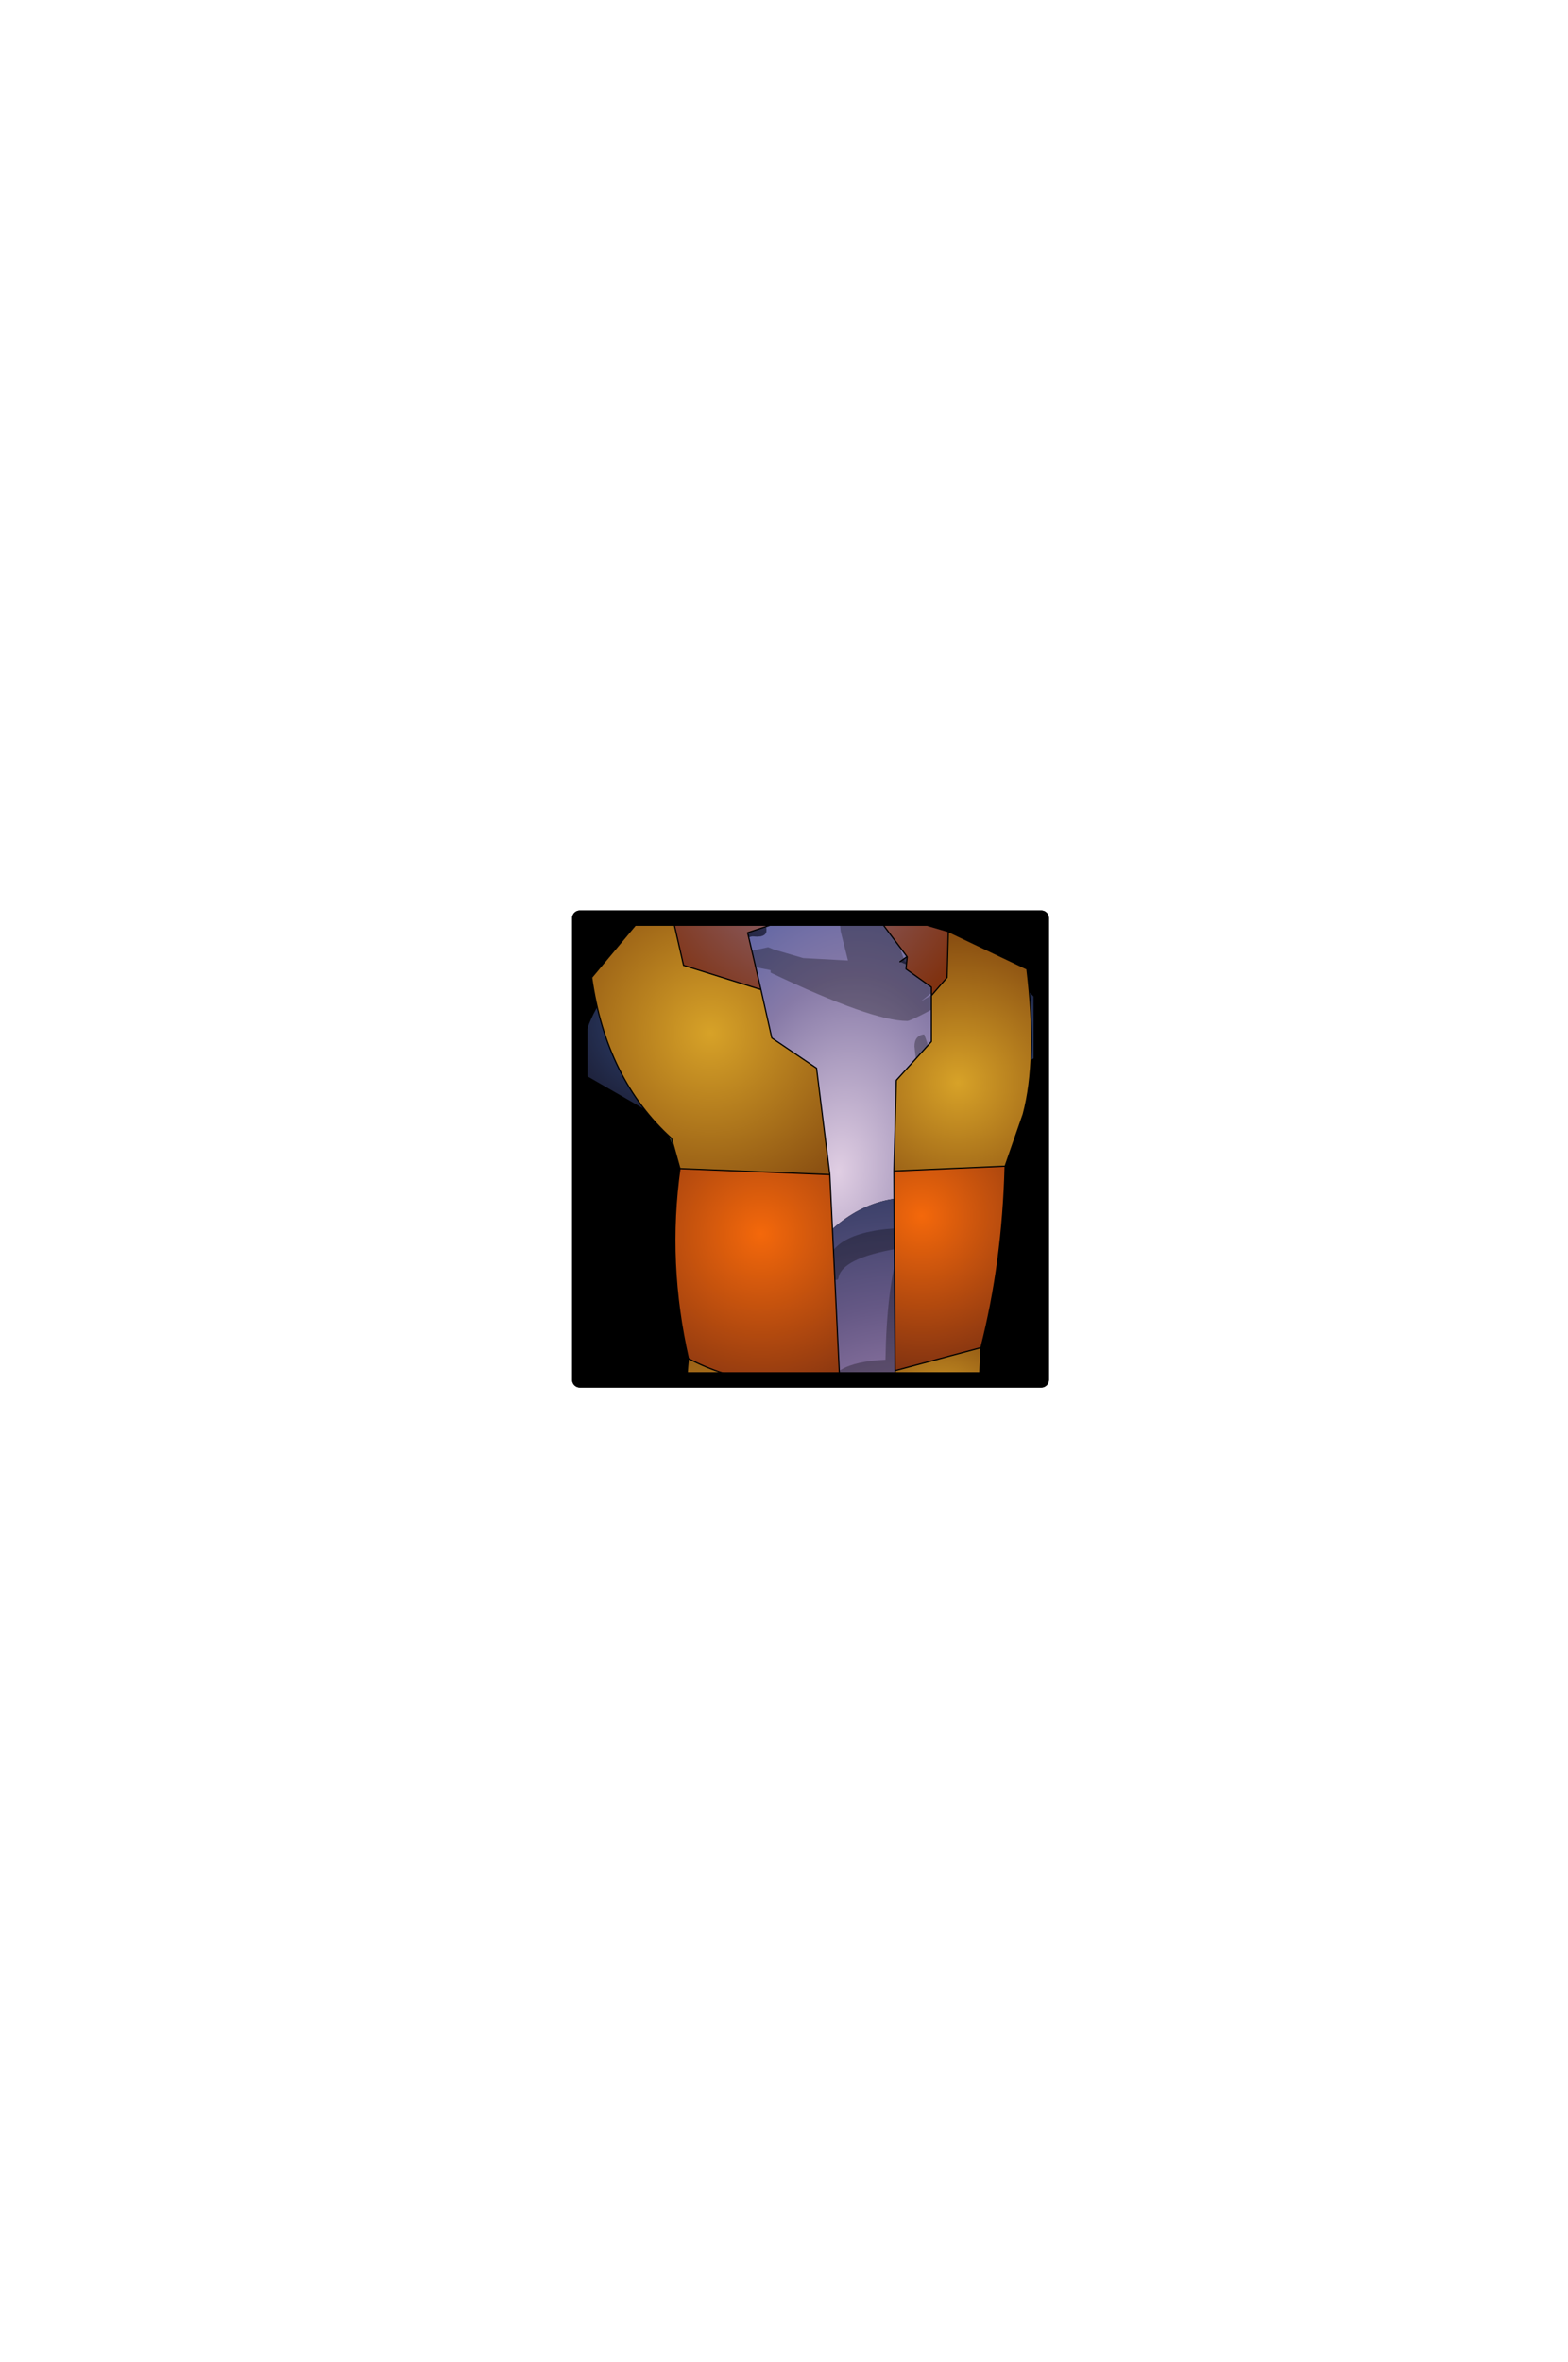 <?xml version="1.0" encoding="UTF-8" standalone="no"?>
<svg xmlns:ffdec="https://www.free-decompiler.com/flash" xmlns:xlink="http://www.w3.org/1999/xlink" ffdec:objectType="frame" height="306.9px" width="203.9px" xmlns="http://www.w3.org/2000/svg">
  <g transform="matrix(2.0, 0.0, 0.0, 2.0, 105.4, 149.3)">
    <use ffdec:characterId="1928" height="31.0" transform="matrix(1.0, 0.0, 0.0, 1.0, -15.5, -15.5)" width="31.0" xlink:href="#shape0"/>
    <clipPath id="clipPath0" transform="matrix(1.0, 0.0, 0.0, 1.0, 0.0, 0.0)">
      <path d="M15.0 -15.0 L15.0 15.0 -15.0 15.0 -15.0 -15.0 15.0 -15.0" fill="#33cc33" fill-rule="evenodd" stroke="none"/>
      <path d="M15.0 -15.0 L15.0 15.0 -15.0 15.0 -15.0 -15.0 15.0 -15.0 Z" fill="none" stroke="#000000" stroke-linecap="round" stroke-linejoin="round" stroke-width="1.0"/>
    </clipPath>
    <g clip-path="url(#clipPath0)">
      <use ffdec:characterId="1053" height="34.2" transform="matrix(1.572, 0.0, 0.0, 1.572, -15.015, -20.657)" width="19.85" xlink:href="#sprite0"/>
    </g>
    <use ffdec:characterId="1912" height="31.0" transform="matrix(1.0, 0.0, 0.0, 1.0, -15.5, -15.5)" width="31.0" xlink:href="#shape3"/>
  </g>
  <defs>
    <g id="shape0" transform="matrix(1.0, 0.0, 0.0, 1.0, 15.5, 15.5)">
      <path d="M15.0 15.0 L-15.0 15.0 -15.0 -15.0 15.0 -15.0 15.0 15.0" fill="#000000" fill-rule="evenodd" stroke="none"/>
      <path d="M15.0 15.0 L-15.0 15.0 -15.0 -15.0 15.0 -15.0 15.0 15.0 Z" fill="none" stroke="#000000" stroke-linecap="round" stroke-linejoin="round" stroke-width="1.0"/>
    </g>
    <g id="sprite0" transform="matrix(1.0, 0.0, 0.0, 1.0, 9.9, 17.75)">
      <use ffdec:characterId="1052" height="34.2" transform="matrix(1.0, 0.0, 0.0, 1.0, -9.9, -17.75)" width="19.85" xlink:href="#shape2"/>
    </g>
    <g id="shape2" transform="matrix(1.0, 0.0, 0.0, 1.0, 9.9, 17.75)">
      <path d="M7.85 -7.65 L7.5 -6.95 7.4 -7.8 7.85 -7.65 M-5.85 -4.35 L-6.4 -5.55 -6.15 -5.6 -5.85 -4.35" fill="url(#gradient0)" fill-rule="evenodd" stroke="none"/>
      <path d="M5.7 10.05 L5.8 10.05 5.95 13.05 2.15 16.45 -5.0 12.6 -4.7 8.75 -2.3 9.05 5.7 10.05" fill="url(#gradient1)" fill-rule="evenodd" stroke="none"/>
      <path d="M-6.15 -5.6 L-6.2 -5.7 -6.25 -5.7 -9.9 -7.8 Q-9.9 -11.6 -5.2 -13.65 L-2.3 -14.05 Q-1.9 -13.3 -2.75 -13.4 L-4.4 -13.05 Q-5.25 -12.65 -4.3 -9.65 -3.4 -6.7 -6.15 -5.6" fill="url(#gradient2)" fill-rule="evenodd" stroke="none"/>
      <path d="M4.4 -13.1 L4.65 -13.1 Q9.15 -11.95 9.95 -9.1 L7.85 -7.65 7.4 -7.8 5.4 -11.5 3.35 -12.35 4.4 -13.1" fill="url(#gradient3)" fill-rule="evenodd" stroke="none"/>
      <path d="M7.5 -6.95 L7.75 -4.2 7.3 -3.3 7.1 -2.95 6.55 -1.7 Q5.65 -2.35 4.65 -2.5 L3.8 -2.6 Q1.2 -2.6 -0.65 0.1 -2.5 2.85 -2.5 6.7 L-2.3 9.05 -4.7 8.75 -5.1 4.45 -4.95 4.45 -4.95 4.4 Q-4.6 -0.75 -5.85 -4.35 L-6.15 -5.6 Q-3.4 -6.7 -4.3 -9.65 -5.25 -12.65 -4.4 -13.05 L-2.75 -13.4 Q-1.9 -13.3 -2.3 -14.05 L-1.75 -14.1 -0.05 -16.4 4.4 -13.1 3.35 -12.35 5.4 -11.5 7.4 -7.8 7.5 -6.95" fill="url(#gradient4)" fill-rule="evenodd" stroke="none"/>
      <path d="M6.55 -1.7 L6.55 -1.65 4.95 5.05 5.0 5.05 Q6.0 7.7 5.7 10.05 L-2.3 9.05 -2.5 6.7 Q-2.5 2.85 -0.65 0.1 1.2 -2.6 3.8 -2.6 L4.65 -2.5 Q5.65 -2.35 6.55 -1.7" fill="url(#gradient5)" fill-rule="evenodd" stroke="none"/>
      <path d="M4.65 -13.1 Q9.15 -11.95 9.95 -9.1 M7.85 -7.65 L7.5 -6.95 7.75 -4.2 7.3 -3.3 7.1 -2.95 6.55 -1.7 6.55 -1.65 4.95 5.05 5.0 5.05 Q6.0 7.7 5.7 10.05 L5.8 10.05 5.95 13.05 M-5.0 12.6 L-4.7 8.75 -5.1 4.45 -5.1 4.4 -4.95 4.45 -4.95 4.4 Q-4.6 -0.75 -5.85 -4.35 L-6.15 -5.6 -6.2 -5.7 -6.25 -5.7 M-9.9 -7.8 Q-9.9 -11.6 -5.2 -13.65 L-2.3 -14.05 -1.75 -14.1 -0.05 -16.4 4.4 -13.1 3.35 -12.35 M7.4 -7.8 L7.5 -6.95 M-2.3 9.05 L5.7 10.05 M-2.3 9.05 L-4.7 8.75" fill="none" stroke="#000000" stroke-linecap="round" stroke-linejoin="round" stroke-width="0.05"/>
      <path d="M0.9 -13.6 Q0.7 -15.15 1.4 -15.15 2.4 -15.15 3.05 -13.75 L3.55 -12.35 4.6 -12.35 Q5.25 -12.35 5.25 -11.75 L4.8 -11.1 4.7 -11.15 4.7 -11.1 4.2 -10.7 4.95 -11.15 5.6 -11.0 5.7 -10.95 Q3.85 -9.9 3.65 -9.9 2.2 -9.9 -2.0 -11.9 L-2.0 -12.0 -3.0 -12.2 -3.8 -11.85 -4.5 -11.85 -4.55 -12.05 Q-4.55 -12.45 -2.1 -12.95 L-1.85 -12.85 -0.65 -12.5 1.2 -12.4 0.9 -13.6 M4.35 -9.35 Q4.95 -7.85 4.95 -4.5 L4.65 -2.8 5.1 -2.5 Q5.65 -2.15 6.5 -2.1 L6.6 -1.8 Q6.6 -1.5 5.9 -1.5 L4.35 -2.2 4.25 -2.0 4.25 -1.95 4.25 -1.3 5.0 -0.75 4.2 -0.65 3.65 4.1 4.6 4.25 4.95 4.55 4.95 4.65 3.6 4.65 3.3 6.65 3.2 6.75 2.7 5.6 2.7 4.7 1.15 5.1 Q0.6 5.4 0.35 5.85 L0.3 5.55 Q0.3 4.2 2.75 4.1 2.8 1.2 3.3 -0.5 0.9 -0.1 0.8 0.75 L0.75 0.8 Q0.3 0.8 0.3 0.45 0.3 -1.25 3.55 -1.35 L4.0 -2.15 3.9 -2.3 Q3.9 -3.0 4.4 -4.65 L4.4 -4.75 3.95 -8.85 Q3.95 -9.3 4.35 -9.35" fill="#000000" fill-opacity="0.302" fill-rule="evenodd" stroke="none"/>
      <path d="M-2.4 -11.2 L-1.95 -9.2 -0.1 -7.95 0.45 -3.55 -5.75 -3.8 -6.1 -5.05 Q-8.8 -7.5 -9.4 -11.7 L-7.1 -14.45 -6.4 -15.7 -5.6 -12.2 -2.4 -11.2" fill="url(#gradient6)" fill-rule="evenodd" stroke="none"/>
      <path d="M5.35 -13.6 L8.6 -12.05 Q9.05 -8.3 8.45 -6.05 L7.7 -3.9 3.1 -3.7 3.2 -7.45 4.65 -9.05 4.65 -10.95 5.3 -11.7 5.35 -13.6" fill="url(#gradient7)" fill-rule="evenodd" stroke="none"/>
      <path d="M0.85 4.8 L0.65 10.45 Q-3.1 10.5 -5.2 9.05 -5.65 6.55 -5.4 4.05 -2.55 5.55 0.85 4.8" fill="url(#gradient8)" fill-rule="evenodd" stroke="none"/>
      <path d="M6.7 3.6 L6.65 4.7 Q8.0 6.85 7.65 8.45 5.5 10.55 3.3 9.8 L3.15 4.55 6.7 3.6" fill="url(#gradient9)" fill-rule="evenodd" stroke="none"/>
      <path d="M0.45 -3.55 L0.85 4.8 Q-2.55 5.55 -5.4 4.05 -6.3 0.1 -5.75 -3.8 L0.45 -3.55" fill="url(#gradient10)" fill-rule="evenodd" stroke="none"/>
      <path d="M7.7 -3.9 Q7.6 0.1 6.7 3.6 L3.15 4.55 3.1 -3.7 7.7 -3.9" fill="url(#gradient11)" fill-rule="evenodd" stroke="none"/>
      <path d="M-6.4 -15.7 L-6.2 -16.15 Q-1.9 -18.5 1.3 -17.45 L4.3 -15.45 4.5 -13.85 5.35 -13.6 5.3 -11.7 4.65 -10.95 4.65 -11.3 3.6 -12.05 3.65 -12.55 1.4 -15.55 Q0.8 -15.85 0.15 -16.2 L-1.45 -14.05 -2.95 -13.55 -2.4 -11.2 -5.6 -12.2 -6.4 -15.7" fill="url(#gradient12)" fill-rule="evenodd" stroke="none"/>
      <path d="M-6.4 -15.7 L-6.2 -16.15 Q-1.9 -18.5 1.3 -17.45 L4.3 -15.45 4.5 -13.85 5.35 -13.6 8.6 -12.05 Q9.05 -8.3 8.45 -6.05 L7.7 -3.9 Q7.6 0.1 6.7 3.6 L6.65 4.7 Q8.0 6.85 7.65 8.45 5.5 10.55 3.3 9.8 L3.15 4.55 3.1 -3.7 3.2 -7.45 4.65 -9.05 4.65 -10.95 4.65 -11.3 3.6 -12.05 3.65 -12.55 1.4 -15.55 Q0.8 -15.85 0.15 -16.2 L-1.45 -14.05 -2.95 -13.55 -2.4 -11.2 -1.95 -9.2 -0.1 -7.95 0.45 -3.55 0.85 4.8 0.65 10.45 Q-3.1 10.5 -5.2 9.05 -5.65 6.55 -5.4 4.05 -6.3 0.1 -5.75 -3.8 L-6.1 -5.05 Q-8.8 -7.5 -9.4 -11.7 L-7.1 -14.45 -6.4 -15.7 -5.6 -12.2 -2.4 -11.2 M5.35 -13.6 L5.3 -11.7 4.65 -10.95 M7.7 -3.9 L3.1 -3.7 M3.15 4.55 L6.7 3.6 M-5.75 -3.8 L0.45 -3.55 M-5.4 4.05 Q-2.55 5.55 0.85 4.8" fill="none" stroke="#000000" stroke-linecap="round" stroke-linejoin="round" stroke-width="0.05"/>
    </g>
    <radialGradient cx="0" cy="0" gradientTransform="matrix(0.022, 0.0, 0.0, 0.022, 2.85, -1.75)" gradientUnits="userSpaceOnUse" id="gradient0" r="819.2" spreadMethod="pad">
      <stop offset="0.0" stop-color="#6a7249"/>
      <stop offset="1.0" stop-color="#393a2c"/>
    </radialGradient>
    <radialGradient cx="0" cy="0" gradientTransform="matrix(0.008, 0.0, 0.0, 0.008, 0.4, 10.45)" gradientUnits="userSpaceOnUse" id="gradient1" r="819.2" spreadMethod="pad">
      <stop offset="0.0" stop-color="#404040"/>
      <stop offset="1.0" stop-color="#000000"/>
    </radialGradient>
    <radialGradient cx="0" cy="0" gradientTransform="matrix(0.008, 0.0, 0.0, 0.008, -6.55, -9.95)" gradientUnits="userSpaceOnUse" id="gradient2" r="819.2" spreadMethod="pad">
      <stop offset="0.0" stop-color="#30477a"/>
      <stop offset="0.62" stop-color="#1d2038"/>
      <stop offset="1.0" stop-color="#313257"/>
    </radialGradient>
    <radialGradient cx="0" cy="0" gradientTransform="matrix(0.006, 0.0, 0.0, 0.006, 7.6, -9.15)" gradientUnits="userSpaceOnUse" id="gradient3" r="819.2" spreadMethod="pad">
      <stop offset="0.0" stop-color="#30477a"/>
      <stop offset="0.62" stop-color="#1d2038"/>
      <stop offset="1.0" stop-color="#313257"/>
    </radialGradient>
    <radialGradient cx="0" cy="0" gradientTransform="matrix(0.01, 0.001, -0.002, 0.016, 0.8, -3.65)" gradientUnits="userSpaceOnUse" id="gradient4" r="819.2" spreadMethod="pad">
      <stop offset="0.0" stop-color="#e0cee3"/>
      <stop offset="0.62" stop-color="#877aa7"/>
      <stop offset="1.0" stop-color="#5b63a4"/>
    </radialGradient>
    <radialGradient cx="0" cy="0" gradientTransform="matrix(0.015, 0.0, 0.0, 0.015, 3.45, 9.45)" gradientUnits="userSpaceOnUse" id="gradient5" r="819.2" spreadMethod="pad">
      <stop offset="0.0" stop-color="#b794c0"/>
      <stop offset="0.62" stop-color="#655885"/>
      <stop offset="1.0" stop-color="#393f68"/>
    </radialGradient>
    <radialGradient cx="0" cy="0" gradientTransform="matrix(0.01, 0.0, 0.0, 0.01, -4.5, -9.4)" gradientUnits="userSpaceOnUse" id="gradient6" r="819.2" spreadMethod="pad">
      <stop offset="0.0" stop-color="#d7a228"/>
      <stop offset="1.0" stop-color="#82470f"/>
    </radialGradient>
    <radialGradient cx="0" cy="0" gradientTransform="matrix(0.008, 0.0, 0.0, 0.008, 5.75, -7.35)" gradientUnits="userSpaceOnUse" id="gradient7" r="819.2" spreadMethod="pad">
      <stop offset="0.0" stop-color="#d7a228"/>
      <stop offset="1.0" stop-color="#82470f"/>
    </radialGradient>
    <radialGradient cx="0" cy="0" gradientTransform="matrix(0.008, 0.0, 0.0, 0.008, -4.75, 8.75)" gradientUnits="userSpaceOnUse" id="gradient8" r="819.2" spreadMethod="pad">
      <stop offset="0.0" stop-color="#d7a228"/>
      <stop offset="1.0" stop-color="#82470f"/>
    </radialGradient>
    <radialGradient cx="0" cy="0" gradientTransform="matrix(0.005, 0.0, 0.0, 0.005, 5.1, 6.25)" gradientUnits="userSpaceOnUse" id="gradient9" r="819.2" spreadMethod="pad">
      <stop offset="0.0" stop-color="#d7a228"/>
      <stop offset="1.0" stop-color="#82470f"/>
    </radialGradient>
    <radialGradient cx="0" cy="0" gradientTransform="matrix(0.009, 0.0, 0.0, 0.009, -2.4, -1.1)" gradientUnits="userSpaceOnUse" id="gradient10" r="819.2" spreadMethod="pad">
      <stop offset="0.0" stop-color="#f4680b"/>
      <stop offset="1.0" stop-color="#803211"/>
    </radialGradient>
    <radialGradient cx="0" cy="0" gradientTransform="matrix(0.008, 0.0, 0.0, 0.008, 4.25, -1.85)" gradientUnits="userSpaceOnUse" id="gradient11" r="819.2" spreadMethod="pad">
      <stop offset="0.0" stop-color="#f4680b"/>
      <stop offset="1.0" stop-color="#803211"/>
    </radialGradient>
    <radialGradient cx="0" cy="0" gradientTransform="matrix(0.009, 0.0, 0.0, 0.009, -0.5, -16.6)" gradientUnits="userSpaceOnUse" id="gradient12" r="819.2" spreadMethod="pad">
      <stop offset="0.0" stop-color="#8b718e"/>
      <stop offset="1.0" stop-color="#803211"/>
    </radialGradient>
    <g id="shape3" transform="matrix(1.0, 0.0, 0.0, 1.0, 15.5, 15.5)">
      <path d="M15.0 15.0 L-15.0 15.0 -15.0 -15.0 15.0 -15.0 15.0 15.0 Z" fill="none" stroke="#000000" stroke-linecap="round" stroke-linejoin="round" stroke-width="1.0"/>
    </g>
  </defs>
</svg>
